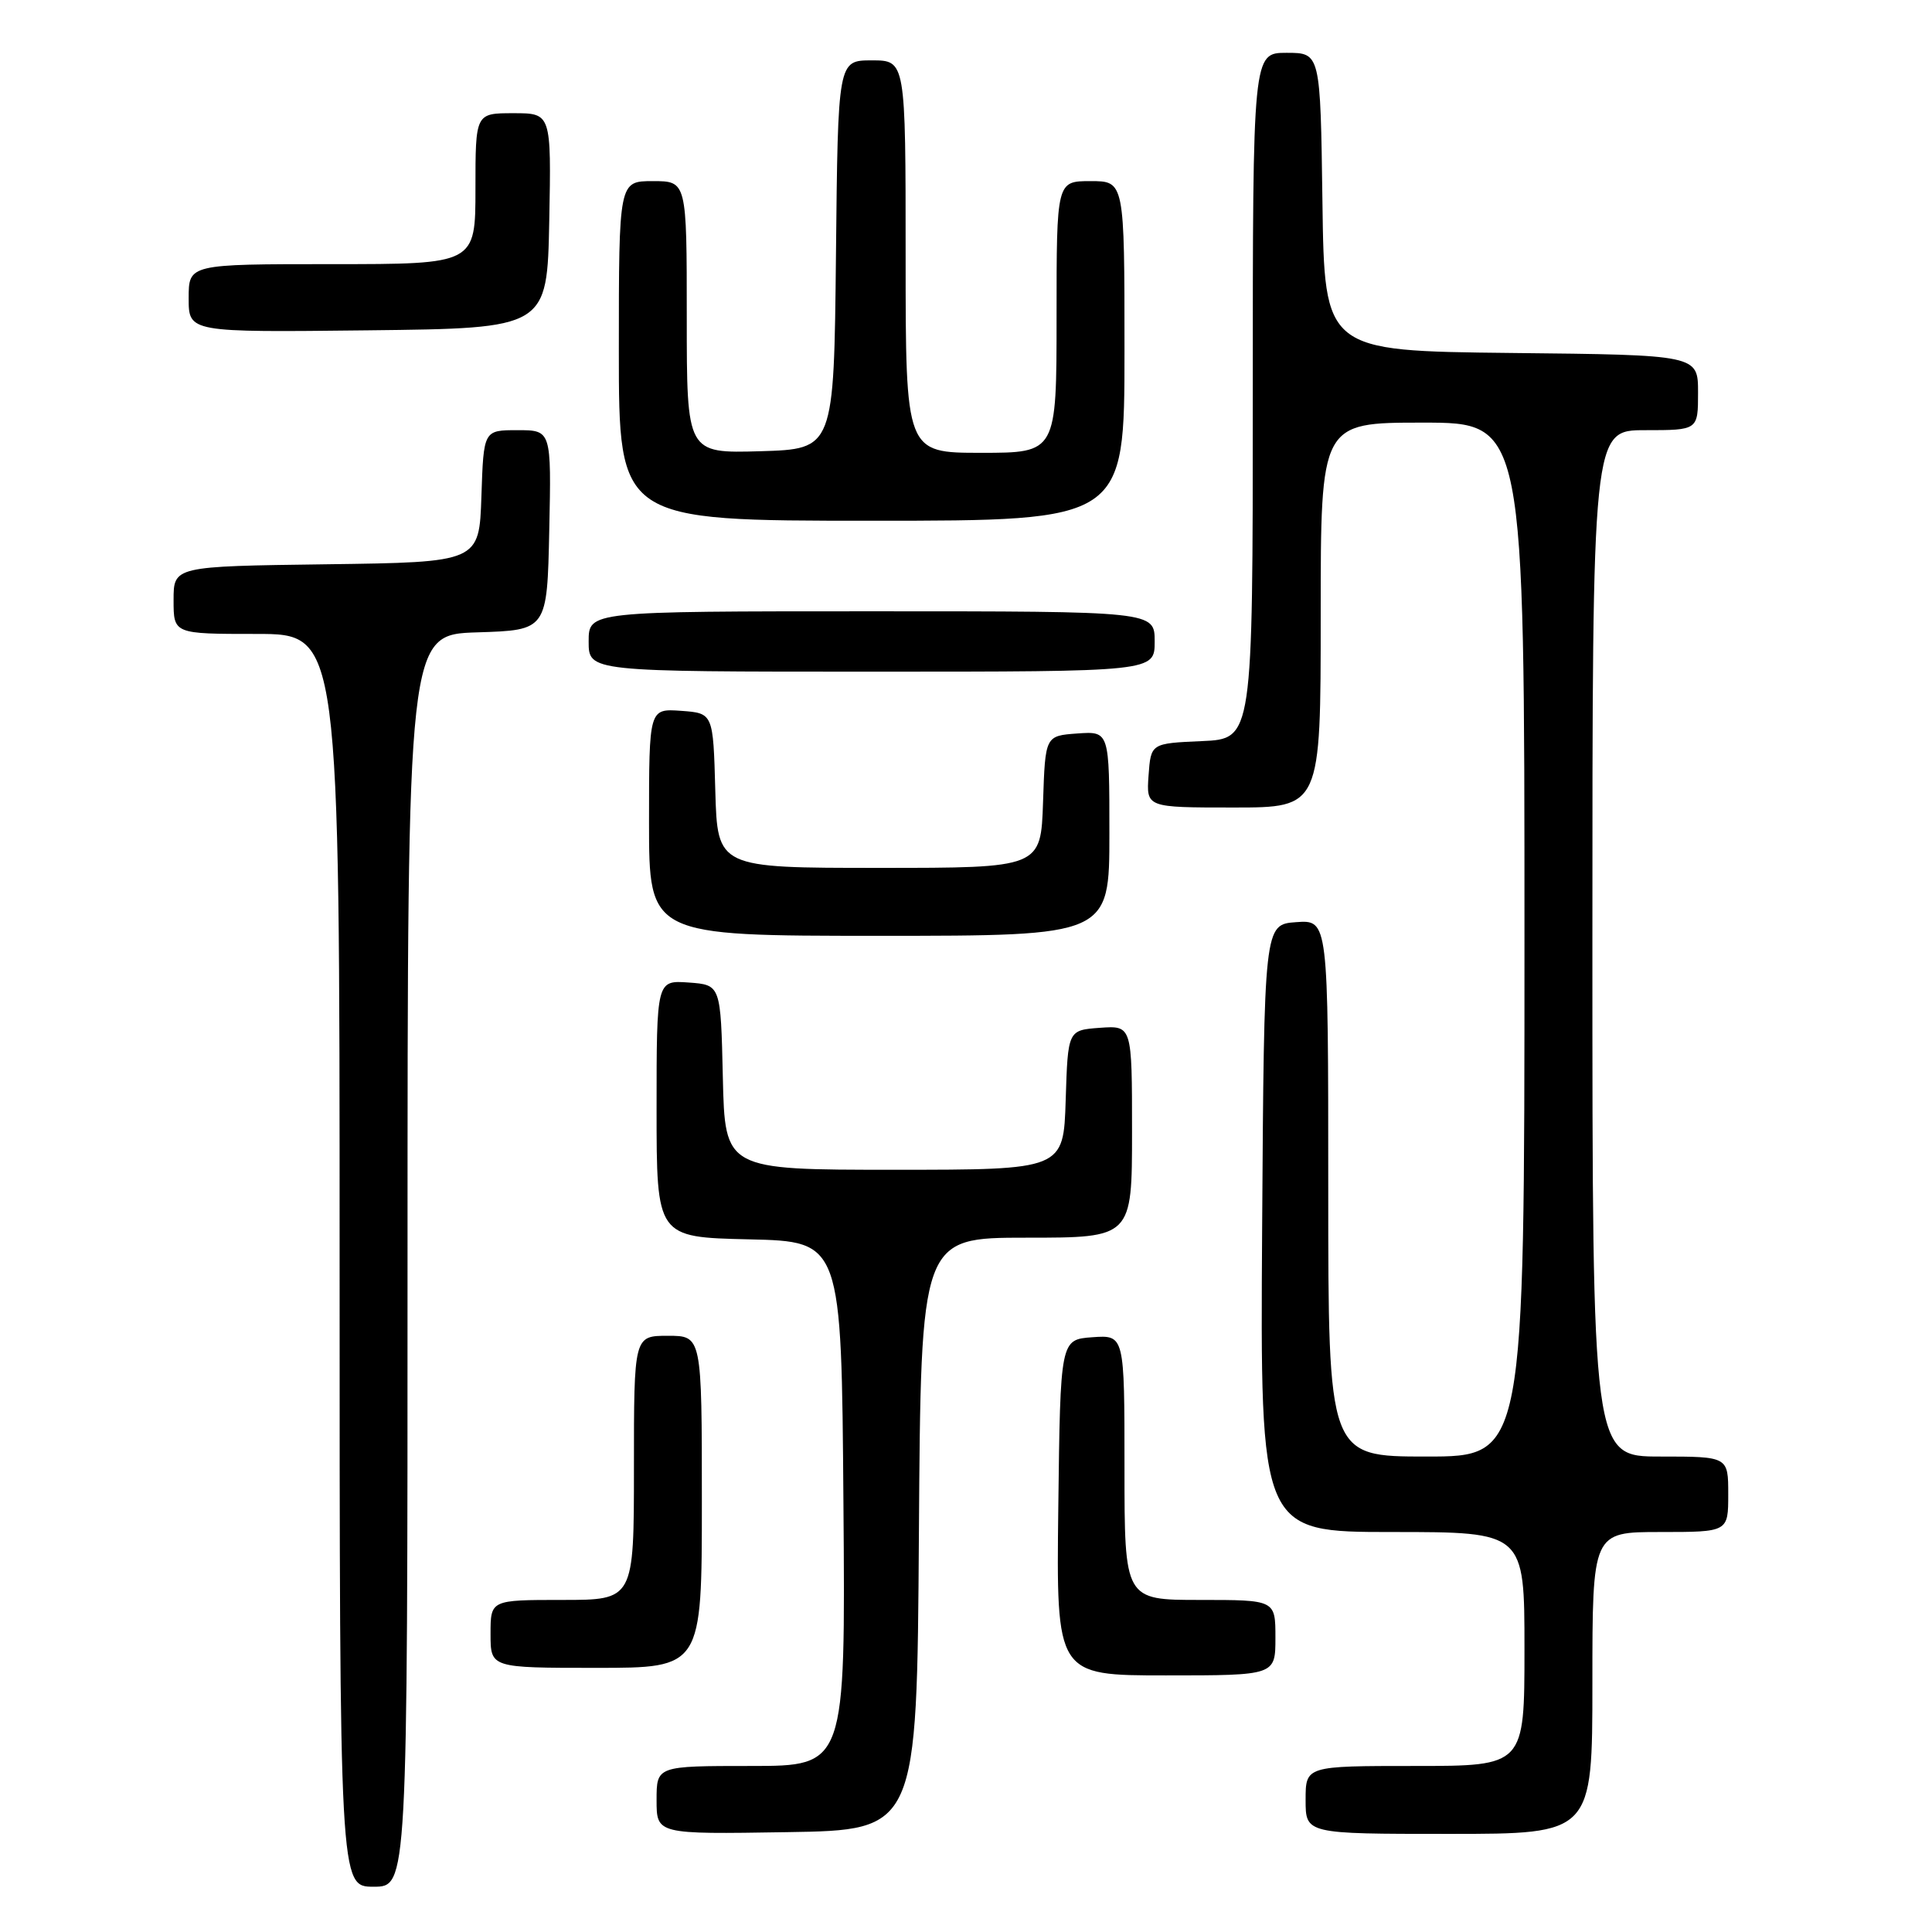 <?xml version="1.0" encoding="UTF-8" standalone="no"?>
<!DOCTYPE svg PUBLIC "-//W3C//DTD SVG 1.1//EN" "http://www.w3.org/Graphics/SVG/1.1/DTD/svg11.dtd" >
<svg xmlns="http://www.w3.org/2000/svg" xmlns:xlink="http://www.w3.org/1999/xlink" version="1.1" viewBox="0 0 256 256">
 <g >
 <path fill="currentColor"
d=" M 54.00 167.04 C 54.00 84.08 54.00 84.08 63.25 83.79 C 72.50 83.50 72.50 83.50 72.78 70.25 C 73.06 57.00 73.06 57.00 68.57 57.00 C 64.08 57.00 64.08 57.00 63.79 65.75 C 63.50 74.50 63.50 74.50 43.25 74.77 C 23.00 75.04 23.00 75.04 23.00 79.52 C 23.00 84.00 23.00 84.00 34.00 84.00 C 45.00 84.00 45.00 84.00 45.00 167.00 C 45.00 250.00 45.00 250.00 49.50 250.00 C 54.00 250.00 54.00 250.00 54.00 167.04 Z  M 121.76 203.25 C 122.02 164.00 122.02 164.00 136.01 164.00 C 150.00 164.00 150.00 164.00 150.00 149.94 C 150.00 135.89 150.00 135.89 145.75 136.19 C 141.50 136.50 141.50 136.50 141.21 145.75 C 140.92 155.00 140.92 155.00 118.49 155.00 C 96.06 155.00 96.06 155.00 95.78 142.75 C 95.50 130.50 95.50 130.50 91.25 130.19 C 87.00 129.89 87.00 129.89 87.00 146.91 C 87.00 163.94 87.00 163.94 99.25 164.22 C 111.50 164.50 111.50 164.50 111.76 199.25 C 112.03 234.00 112.03 234.00 99.51 234.00 C 87.00 234.00 87.00 234.00 87.00 238.52 C 87.00 243.05 87.00 243.05 104.25 242.77 C 121.50 242.50 121.50 242.50 121.76 203.25 Z  M 211.00 223.00 C 211.00 203.00 211.00 203.00 220.00 203.00 C 229.00 203.00 229.00 203.00 229.00 198.00 C 229.00 193.00 229.00 193.00 220.00 193.00 C 211.00 193.00 211.00 193.00 211.00 125.00 C 211.00 57.00 211.00 57.00 218.00 57.00 C 225.00 57.00 225.00 57.00 225.00 52.02 C 225.00 47.03 225.00 47.03 200.25 46.77 C 175.50 46.50 175.50 46.50 175.23 26.75 C 174.96 7.00 174.96 7.00 170.48 7.00 C 166.00 7.00 166.00 7.00 166.00 52.45 C 166.00 97.91 166.00 97.91 159.25 98.20 C 152.50 98.50 152.50 98.50 152.19 102.75 C 151.89 107.00 151.89 107.00 163.44 107.00 C 175.00 107.00 175.00 107.00 175.00 81.50 C 175.00 56.00 175.00 56.00 188.50 56.00 C 202.00 56.00 202.00 56.00 202.00 124.50 C 202.00 193.00 202.00 193.00 189.00 193.00 C 176.00 193.00 176.00 193.00 176.00 157.44 C 176.00 121.89 176.00 121.89 171.75 122.19 C 167.50 122.50 167.50 122.50 167.24 162.75 C 166.98 203.00 166.98 203.00 184.49 203.00 C 202.00 203.00 202.00 203.00 202.00 218.50 C 202.00 234.00 202.00 234.00 187.50 234.00 C 173.00 234.00 173.00 234.00 173.00 238.50 C 173.00 243.00 173.00 243.00 192.00 243.00 C 211.00 243.00 211.00 243.00 211.00 223.00 Z  M 169.00 217.00 C 169.00 212.00 169.00 212.00 159.00 212.00 C 149.00 212.00 149.00 212.00 149.00 194.44 C 149.00 176.89 149.00 176.89 144.75 177.19 C 140.50 177.50 140.50 177.50 140.23 199.75 C 139.96 222.00 139.96 222.00 154.48 222.00 C 169.00 222.00 169.00 222.00 169.00 217.00 Z  M 93.00 199.00 C 93.00 177.00 93.00 177.00 88.50 177.00 C 84.00 177.00 84.00 177.00 84.00 194.50 C 84.00 212.00 84.00 212.00 74.50 212.00 C 65.00 212.00 65.00 212.00 65.00 216.50 C 65.00 221.00 65.00 221.00 79.00 221.00 C 93.00 221.00 93.00 221.00 93.00 199.00 Z  M 147.00 110.44 C 147.00 96.89 147.00 96.89 142.75 97.19 C 138.50 97.50 138.50 97.50 138.21 106.25 C 137.92 115.00 137.92 115.00 116.50 115.00 C 95.07 115.00 95.07 115.00 94.78 104.75 C 94.50 94.50 94.50 94.50 90.25 94.19 C 86.00 93.89 86.00 93.89 86.00 108.94 C 86.00 124.00 86.00 124.00 116.50 124.00 C 147.00 124.00 147.00 124.00 147.00 110.44 Z  M 153.00 85.00 C 153.00 81.00 153.00 81.00 115.50 81.00 C 78.00 81.00 78.00 81.00 78.00 85.00 C 78.00 89.00 78.00 89.00 115.50 89.00 C 153.00 89.00 153.00 89.00 153.00 85.00 Z  M 149.00 46.50 C 149.00 24.00 149.00 24.00 144.50 24.00 C 140.00 24.00 140.00 24.00 140.00 42.00 C 140.00 60.00 140.00 60.00 130.00 60.00 C 120.00 60.00 120.00 60.00 120.00 34.00 C 120.00 8.00 120.00 8.00 115.52 8.00 C 111.03 8.00 111.03 8.00 110.77 33.75 C 110.50 59.50 110.50 59.50 100.75 59.79 C 91.00 60.07 91.00 60.07 91.00 42.04 C 91.00 24.00 91.00 24.00 86.50 24.00 C 82.00 24.00 82.00 24.00 82.00 46.50 C 82.00 69.00 82.00 69.00 115.50 69.00 C 149.00 69.00 149.00 69.00 149.00 46.50 Z  M 72.78 29.25 C 73.05 15.00 73.05 15.00 68.03 15.00 C 63.00 15.00 63.00 15.00 63.00 25.00 C 63.00 35.00 63.00 35.00 44.00 35.00 C 25.00 35.00 25.00 35.00 25.00 39.52 C 25.00 44.04 25.00 44.04 48.75 43.77 C 72.50 43.50 72.50 43.50 72.78 29.25 Z "/>
</g>
</svg>